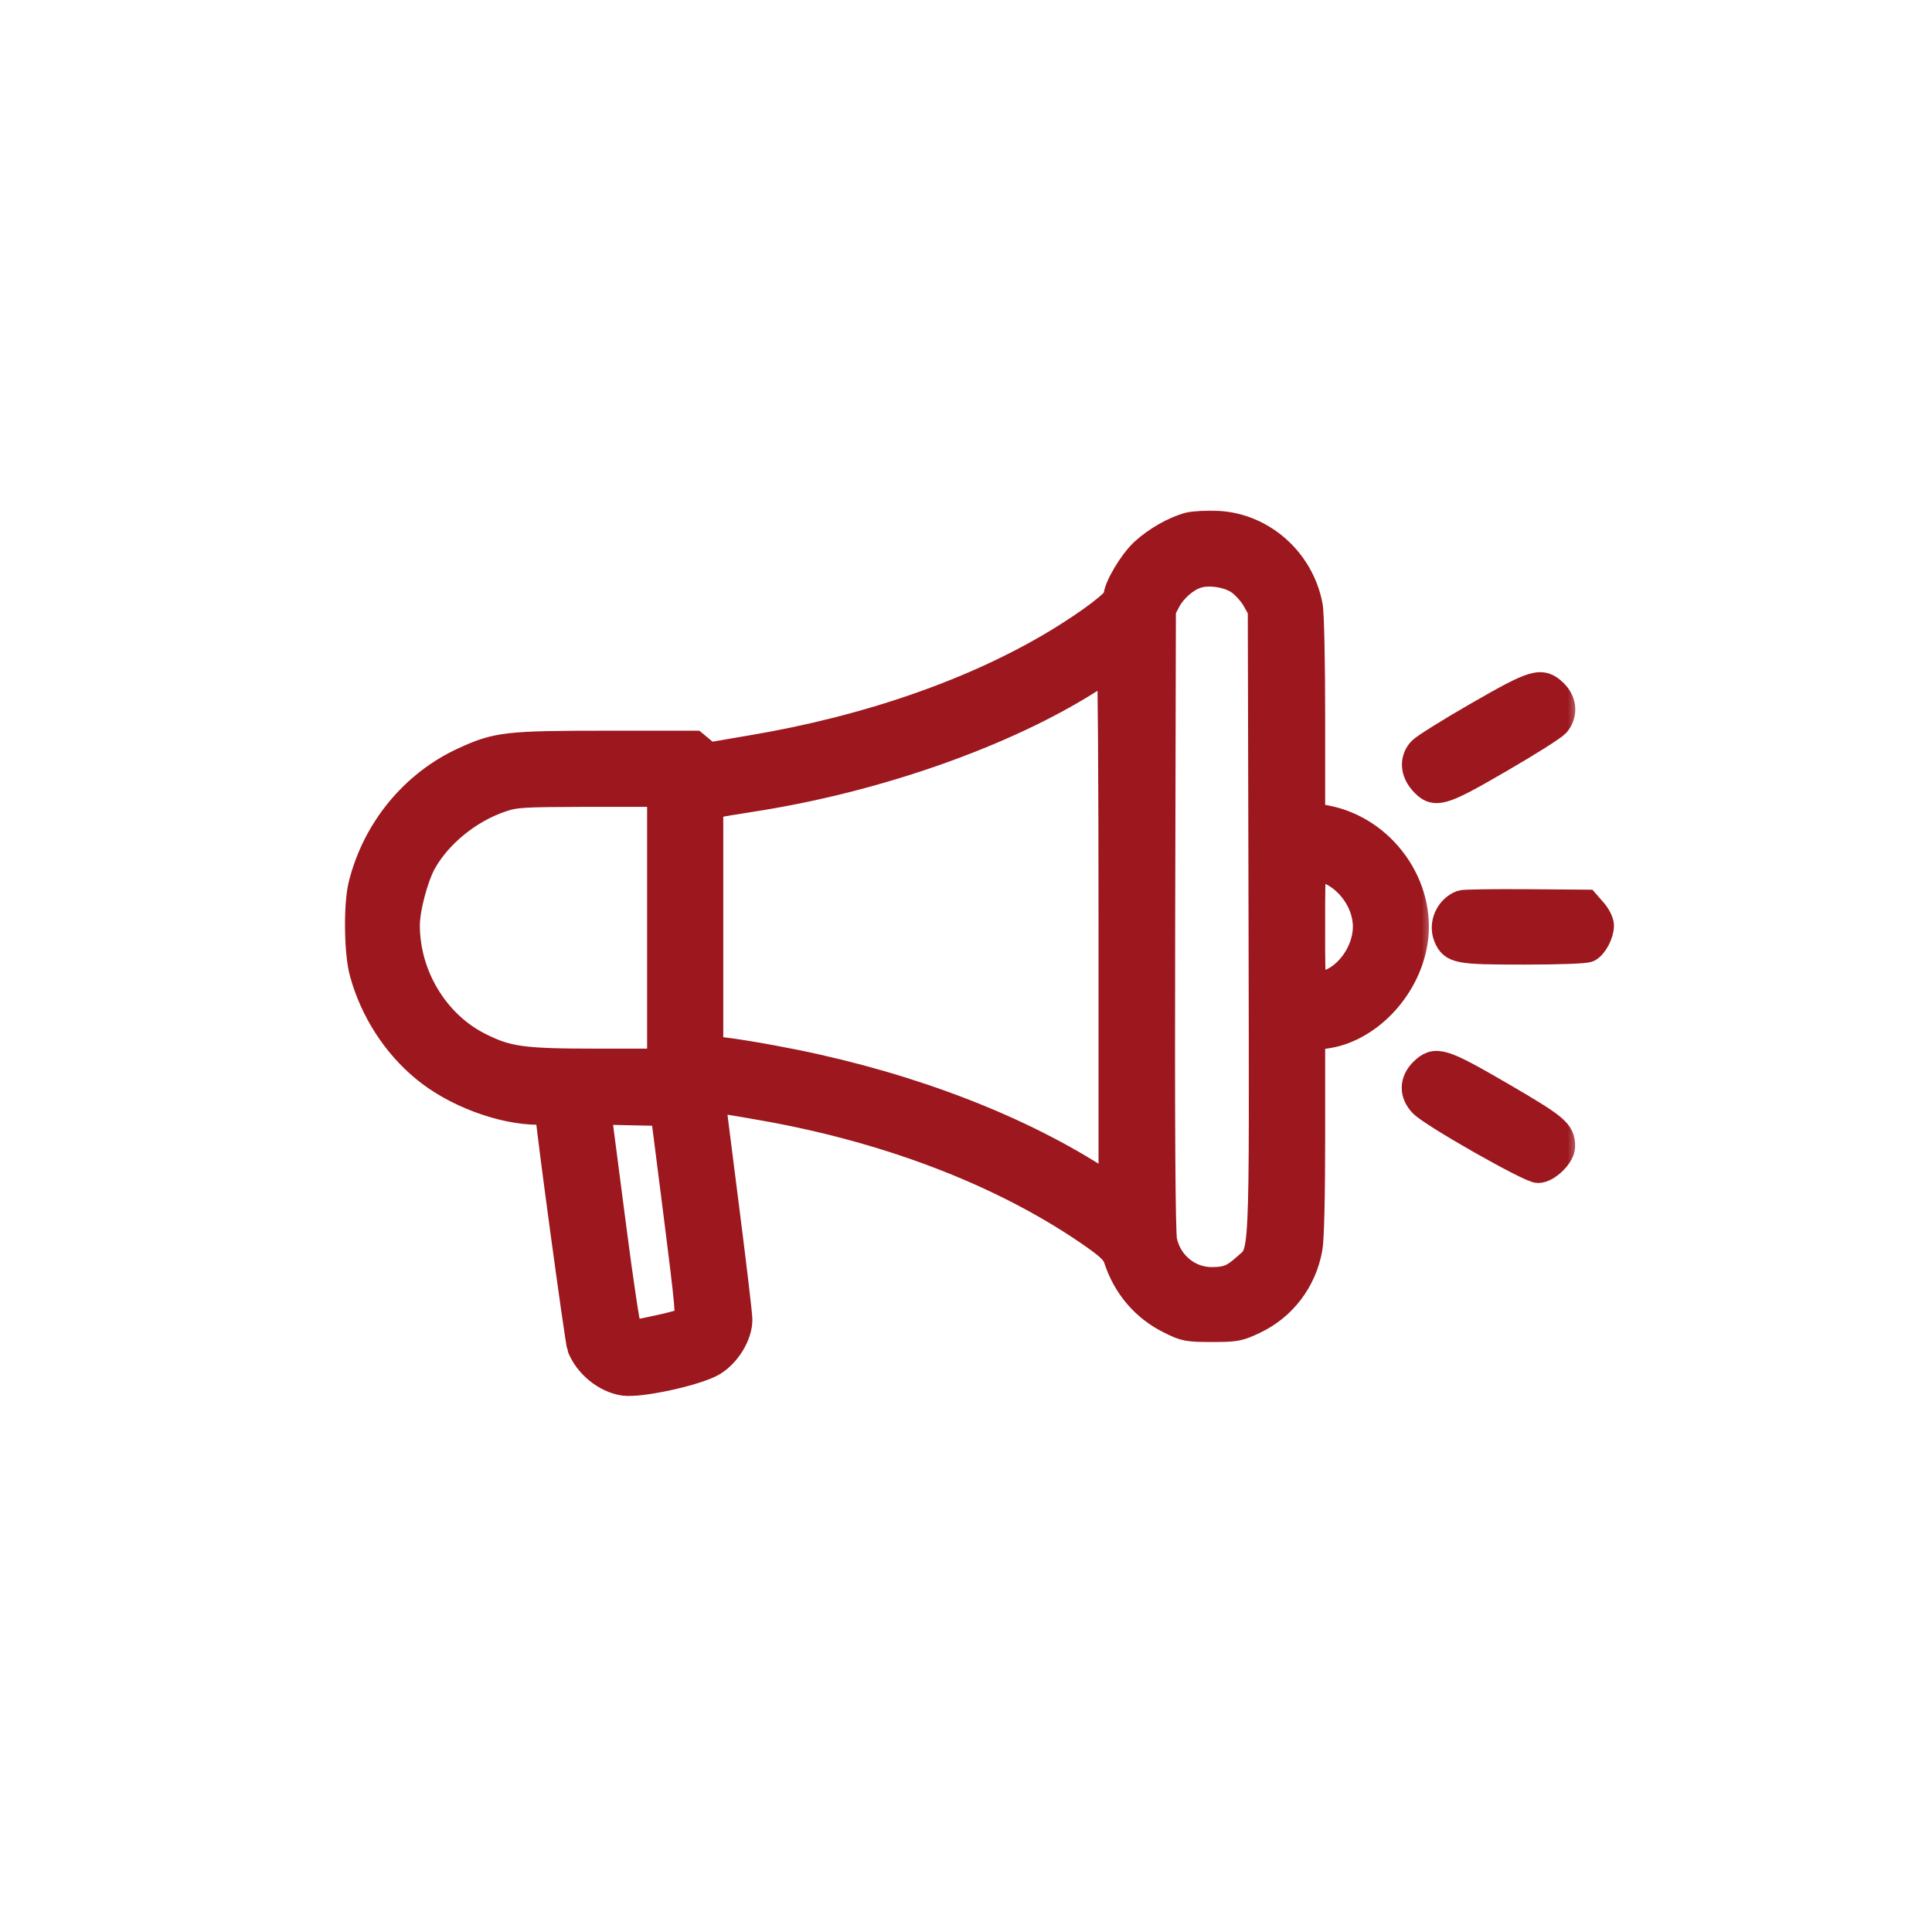 <svg width="70" height="70" viewBox="0 0 70 70" fill="none" xmlns="http://www.w3.org/2000/svg">
<g id="manajemen-program-promosi">
<g id="Group">
<g id="Vector">
<mask id="path-1-outside-1_5980_45056" maskUnits="userSpaceOnUse" x="12" y="18.078" width="40" height="33" fill="black">
<rect fill="white" x="12" y="18.078" width="40" height="33"/>
<path d="M43.09 19.06C42.553 19.201 41.894 19.579 41.437 20.001C41.014 20.397 40.478 21.303 40.478 21.628C40.478 21.813 39.555 22.516 38.394 23.228C35.395 25.058 31.473 26.429 27.2 27.142L25.669 27.405L25.414 27.186L25.159 26.975H21.959C18.371 26.975 18.01 27.018 16.823 27.564C14.994 28.399 13.613 30.079 13.121 32.075C12.945 32.778 12.963 34.528 13.165 35.241C13.534 36.595 14.334 37.835 15.389 38.705C16.48 39.611 18.177 40.244 19.487 40.253C19.795 40.253 19.901 40.288 19.901 40.385C19.901 40.737 20.974 48.633 21.044 48.801C21.299 49.443 21.95 49.97 22.6 50.067C23.198 50.155 25.238 49.706 25.819 49.363C26.346 49.047 26.76 48.361 26.76 47.816C26.76 47.631 26.54 45.784 26.276 43.718C26.012 41.642 25.793 39.919 25.793 39.875C25.793 39.787 26.197 39.84 27.815 40.13C32.432 40.965 36.583 42.601 39.704 44.808C40.232 45.186 40.408 45.362 40.487 45.608C40.812 46.602 41.481 47.385 42.413 47.842C42.94 48.106 43.046 48.123 43.908 48.123C44.761 48.123 44.875 48.106 45.429 47.842C46.475 47.35 47.205 46.391 47.416 45.23C47.478 44.905 47.513 43.34 47.513 41.133V37.553L47.979 37.501C49.518 37.316 50.943 35.847 51.224 34.15C51.558 32.119 50.09 30.061 48.032 29.674L47.513 29.578V26.007C47.513 23.976 47.478 22.217 47.425 21.953C47.117 20.318 45.728 19.087 44.101 19.007C43.732 18.99 43.275 19.016 43.09 19.06ZM44.91 21.056C45.112 21.197 45.367 21.487 45.49 21.698L45.71 22.094L45.737 33.385C45.763 46.066 45.798 45.318 45.139 45.916C44.699 46.312 44.462 46.409 43.899 46.409C43.055 46.409 42.325 45.802 42.149 44.958C42.087 44.659 42.061 40.913 42.079 33.306L42.105 22.094L42.298 21.725C42.518 21.329 42.958 20.942 43.354 20.819C43.802 20.669 44.523 20.784 44.91 21.056ZM40.302 33.605V43.058L39.388 42.495C36.31 40.605 32.291 39.154 27.991 38.371C27.34 38.248 26.558 38.125 26.259 38.09L25.705 38.028V33.605V29.173L25.907 29.138C26.012 29.111 26.751 28.988 27.543 28.865C31.904 28.153 36.398 26.561 39.423 24.653C39.836 24.389 40.197 24.169 40.241 24.169C40.276 24.161 40.302 28.408 40.302 33.605ZM23.946 33.614V38.494H21.598C18.898 38.494 18.379 38.415 17.359 37.905C15.768 37.105 14.712 35.355 14.712 33.526C14.712 32.928 15.003 31.82 15.302 31.257C15.856 30.246 16.955 29.34 18.133 28.936C18.678 28.751 18.854 28.742 21.334 28.733H23.946V33.614ZM48.05 31.494C48.788 31.758 49.395 32.515 49.501 33.324C49.624 34.194 49.07 35.206 48.261 35.584C47.469 35.953 47.513 36.067 47.513 33.57C47.513 31.169 47.487 31.292 48.05 31.494ZM24.544 44.026C24.966 47.358 25.001 47.772 24.887 47.86C24.808 47.913 24.324 48.053 23.805 48.159C22.97 48.343 22.847 48.352 22.759 48.229C22.706 48.159 22.451 46.479 22.196 44.501C21.941 42.531 21.712 40.763 21.686 40.578L21.633 40.244L22.855 40.271L24.069 40.297L24.544 44.026Z"/>
</mask>
<path d="M43.09 19.06C42.553 19.201 41.894 19.579 41.437 20.001C41.014 20.397 40.478 21.303 40.478 21.628C40.478 21.813 39.555 22.516 38.394 23.228C35.395 25.058 31.473 26.429 27.2 27.142L25.669 27.405L25.414 27.186L25.159 26.975H21.959C18.371 26.975 18.01 27.018 16.823 27.564C14.994 28.399 13.613 30.079 13.121 32.075C12.945 32.778 12.963 34.528 13.165 35.241C13.534 36.595 14.334 37.835 15.389 38.705C16.48 39.611 18.177 40.244 19.487 40.253C19.795 40.253 19.901 40.288 19.901 40.385C19.901 40.737 20.974 48.633 21.044 48.801C21.299 49.443 21.95 49.97 22.6 50.067C23.198 50.155 25.238 49.706 25.819 49.363C26.346 49.047 26.76 48.361 26.76 47.816C26.76 47.631 26.54 45.784 26.276 43.718C26.012 41.642 25.793 39.919 25.793 39.875C25.793 39.787 26.197 39.84 27.815 40.13C32.432 40.965 36.583 42.601 39.704 44.808C40.232 45.186 40.408 45.362 40.487 45.608C40.812 46.602 41.481 47.385 42.413 47.842C42.94 48.106 43.046 48.123 43.908 48.123C44.761 48.123 44.875 48.106 45.429 47.842C46.475 47.35 47.205 46.391 47.416 45.23C47.478 44.905 47.513 43.34 47.513 41.133V37.553L47.979 37.501C49.518 37.316 50.943 35.847 51.224 34.15C51.558 32.119 50.09 30.061 48.032 29.674L47.513 29.578V26.007C47.513 23.976 47.478 22.217 47.425 21.953C47.117 20.318 45.728 19.087 44.101 19.007C43.732 18.99 43.275 19.016 43.09 19.06ZM44.91 21.056C45.112 21.197 45.367 21.487 45.49 21.698L45.71 22.094L45.737 33.385C45.763 46.066 45.798 45.318 45.139 45.916C44.699 46.312 44.462 46.409 43.899 46.409C43.055 46.409 42.325 45.802 42.149 44.958C42.087 44.659 42.061 40.913 42.079 33.306L42.105 22.094L42.298 21.725C42.518 21.329 42.958 20.942 43.354 20.819C43.802 20.669 44.523 20.784 44.91 21.056ZM40.302 33.605V43.058L39.388 42.495C36.31 40.605 32.291 39.154 27.991 38.371C27.34 38.248 26.558 38.125 26.259 38.09L25.705 38.028V33.605V29.173L25.907 29.138C26.012 29.111 26.751 28.988 27.543 28.865C31.904 28.153 36.398 26.561 39.423 24.653C39.836 24.389 40.197 24.169 40.241 24.169C40.276 24.161 40.302 28.408 40.302 33.605ZM23.946 33.614V38.494H21.598C18.898 38.494 18.379 38.415 17.359 37.905C15.768 37.105 14.712 35.355 14.712 33.526C14.712 32.928 15.003 31.82 15.302 31.257C15.856 30.246 16.955 29.34 18.133 28.936C18.678 28.751 18.854 28.742 21.334 28.733H23.946V33.614ZM48.05 31.494C48.788 31.758 49.395 32.515 49.501 33.324C49.624 34.194 49.07 35.206 48.261 35.584C47.469 35.953 47.513 36.067 47.513 33.57C47.513 31.169 47.487 31.292 48.05 31.494ZM24.544 44.026C24.966 47.358 25.001 47.772 24.887 47.86C24.808 47.913 24.324 48.053 23.805 48.159C22.97 48.343 22.847 48.352 22.759 48.229C22.706 48.159 22.451 46.479 22.196 44.501C21.941 42.531 21.712 40.763 21.686 40.578L21.633 40.244L22.855 40.271L24.069 40.297L24.544 44.026Z" fill="#9C171E"/>
<path d="M43.09 19.06C42.553 19.201 41.894 19.579 41.437 20.001C41.014 20.397 40.478 21.303 40.478 21.628C40.478 21.813 39.555 22.516 38.394 23.228C35.395 25.058 31.473 26.429 27.2 27.142L25.669 27.405L25.414 27.186L25.159 26.975H21.959C18.371 26.975 18.01 27.018 16.823 27.564C14.994 28.399 13.613 30.079 13.121 32.075C12.945 32.778 12.963 34.528 13.165 35.241C13.534 36.595 14.334 37.835 15.389 38.705C16.48 39.611 18.177 40.244 19.487 40.253C19.795 40.253 19.901 40.288 19.901 40.385C19.901 40.737 20.974 48.633 21.044 48.801C21.299 49.443 21.95 49.97 22.6 50.067C23.198 50.155 25.238 49.706 25.819 49.363C26.346 49.047 26.76 48.361 26.76 47.816C26.76 47.631 26.54 45.784 26.276 43.718C26.012 41.642 25.793 39.919 25.793 39.875C25.793 39.787 26.197 39.84 27.815 40.13C32.432 40.965 36.583 42.601 39.704 44.808C40.232 45.186 40.408 45.362 40.487 45.608C40.812 46.602 41.481 47.385 42.413 47.842C42.94 48.106 43.046 48.123 43.908 48.123C44.761 48.123 44.875 48.106 45.429 47.842C46.475 47.35 47.205 46.391 47.416 45.23C47.478 44.905 47.513 43.34 47.513 41.133V37.553L47.979 37.501C49.518 37.316 50.943 35.847 51.224 34.15C51.558 32.119 50.09 30.061 48.032 29.674L47.513 29.578V26.007C47.513 23.976 47.478 22.217 47.425 21.953C47.117 20.318 45.728 19.087 44.101 19.007C43.732 18.99 43.275 19.016 43.09 19.06ZM44.91 21.056C45.112 21.197 45.367 21.487 45.49 21.698L45.71 22.094L45.737 33.385C45.763 46.066 45.798 45.318 45.139 45.916C44.699 46.312 44.462 46.409 43.899 46.409C43.055 46.409 42.325 45.802 42.149 44.958C42.087 44.659 42.061 40.913 42.079 33.306L42.105 22.094L42.298 21.725C42.518 21.329 42.958 20.942 43.354 20.819C43.802 20.669 44.523 20.784 44.91 21.056ZM40.302 33.605V43.058L39.388 42.495C36.31 40.605 32.291 39.154 27.991 38.371C27.34 38.248 26.558 38.125 26.259 38.09L25.705 38.028V33.605V29.173L25.907 29.138C26.012 29.111 26.751 28.988 27.543 28.865C31.904 28.153 36.398 26.561 39.423 24.653C39.836 24.389 40.197 24.169 40.241 24.169C40.276 24.161 40.302 28.408 40.302 33.605ZM23.946 33.614V38.494H21.598C18.898 38.494 18.379 38.415 17.359 37.905C15.768 37.105 14.712 35.355 14.712 33.526C14.712 32.928 15.003 31.82 15.302 31.257C15.856 30.246 16.955 29.34 18.133 28.936C18.678 28.751 18.854 28.742 21.334 28.733H23.946V33.614ZM48.05 31.494C48.788 31.758 49.395 32.515 49.501 33.324C49.624 34.194 49.07 35.206 48.261 35.584C47.469 35.953 47.513 36.067 47.513 33.57C47.513 31.169 47.487 31.292 48.05 31.494ZM24.544 44.026C24.966 47.358 25.001 47.772 24.887 47.86C24.808 47.913 24.324 48.053 23.805 48.159C22.97 48.343 22.847 48.352 22.759 48.229C22.706 48.159 22.451 46.479 22.196 44.501C21.941 42.531 21.712 40.763 21.686 40.578L21.633 40.244L22.855 40.271L24.069 40.297L24.544 44.026Z" stroke="#9C171E" mask="url(#path-1-outside-1_5980_45056)"/>
</g>
<g id="Vector_2">
<mask id="path-2-outside-2_5980_45056" maskUnits="userSpaceOnUse" x="50.295" y="23.598" width="7" height="6" fill="black">
<rect fill="white" x="50.295" y="23.598" width="7" height="6"/>
<path d="M53.537 25.927C52.526 26.507 51.603 27.087 51.497 27.202C51.207 27.518 51.233 27.949 51.55 28.31C51.989 28.802 52.209 28.741 54.329 27.509C55.349 26.92 56.263 26.34 56.378 26.217C56.659 25.892 56.641 25.443 56.316 25.118C55.85 24.66 55.63 24.722 53.537 25.927Z"/>
</mask>
<path d="M53.537 25.927C52.526 26.507 51.603 27.087 51.497 27.202C51.207 27.518 51.233 27.949 51.55 28.31C51.989 28.802 52.209 28.741 54.329 27.509C55.349 26.92 56.263 26.34 56.378 26.217C56.659 25.892 56.641 25.443 56.316 25.118C55.85 24.66 55.63 24.722 53.537 25.927Z" fill="#9C171E"/>
<path d="M53.537 25.927C52.526 26.507 51.603 27.087 51.497 27.202C51.207 27.518 51.233 27.949 51.55 28.31C51.989 28.802 52.209 28.741 54.329 27.509C55.349 26.92 56.263 26.34 56.378 26.217C56.659 25.892 56.641 25.443 56.316 25.118C55.85 24.66 55.63 24.722 53.537 25.927Z" stroke="#9C171E" mask="url(#path-2-outside-2_5980_45056)"/>
</g>
<g id="Vector_3">
<mask id="path-3-outside-3_5980_45056" maskUnits="userSpaceOnUse" x="51.375" y="31.449" width="8" height="4" fill="black">
<rect fill="white" x="51.375" y="31.449" width="8" height="4"/>
<path d="M52.964 32.752C52.498 32.928 52.252 33.482 52.437 33.93C52.639 34.414 52.824 34.449 55.207 34.449C56.526 34.449 57.44 34.414 57.546 34.361C57.757 34.247 57.977 33.825 57.977 33.535C57.977 33.412 57.862 33.183 57.722 33.025L57.467 32.734L55.277 32.717C54.081 32.708 53.035 32.726 52.964 32.752Z"/>
</mask>
<path d="M52.964 32.752C52.498 32.928 52.252 33.482 52.437 33.93C52.639 34.414 52.824 34.449 55.207 34.449C56.526 34.449 57.44 34.414 57.546 34.361C57.757 34.247 57.977 33.825 57.977 33.535C57.977 33.412 57.862 33.183 57.722 33.025L57.467 32.734L55.277 32.717C54.081 32.708 53.035 32.726 52.964 32.752Z" fill="#9C171E"/>
<path d="M52.964 32.752C52.498 32.928 52.252 33.482 52.437 33.93C52.639 34.414 52.824 34.449 55.207 34.449C56.526 34.449 57.44 34.414 57.546 34.361C57.757 34.247 57.977 33.825 57.977 33.535C57.977 33.412 57.862 33.183 57.722 33.025L57.467 32.734L55.277 32.717C54.081 32.708 53.035 32.726 52.964 32.752Z" stroke="#9C171E" mask="url(#path-3-outside-3_5980_45056)"/>
</g>
<g id="Vector_4">
<mask id="path-4-outside-4_5980_45056" maskUnits="userSpaceOnUse" x="50.287" y="37.363" width="7" height="6" fill="black">
<rect fill="white" x="50.287" y="37.363" width="7" height="6"/>
<path d="M51.549 38.837C51.206 39.189 51.197 39.62 51.54 39.98C51.883 40.349 55.427 42.363 55.726 42.363C56.051 42.363 56.57 41.853 56.57 41.537C56.57 41.018 56.377 40.86 54.389 39.699C52.217 38.441 52.015 38.38 51.549 38.837Z"/>
</mask>
<path d="M51.549 38.837C51.206 39.189 51.197 39.62 51.54 39.98C51.883 40.349 55.427 42.363 55.726 42.363C56.051 42.363 56.57 41.853 56.57 41.537C56.57 41.018 56.377 40.86 54.389 39.699C52.217 38.441 52.015 38.38 51.549 38.837Z" fill="#9C171E"/>
<path d="M51.549 38.837C51.206 39.189 51.197 39.62 51.54 39.98C51.883 40.349 55.427 42.363 55.726 42.363C56.051 42.363 56.57 41.853 56.57 41.537C56.57 41.018 56.377 40.86 54.389 39.699C52.217 38.441 52.015 38.38 51.549 38.837Z" stroke="#9C171E" mask="url(#path-4-outside-4_5980_45056)"/>
</g>
</g>
</g>
</svg>
